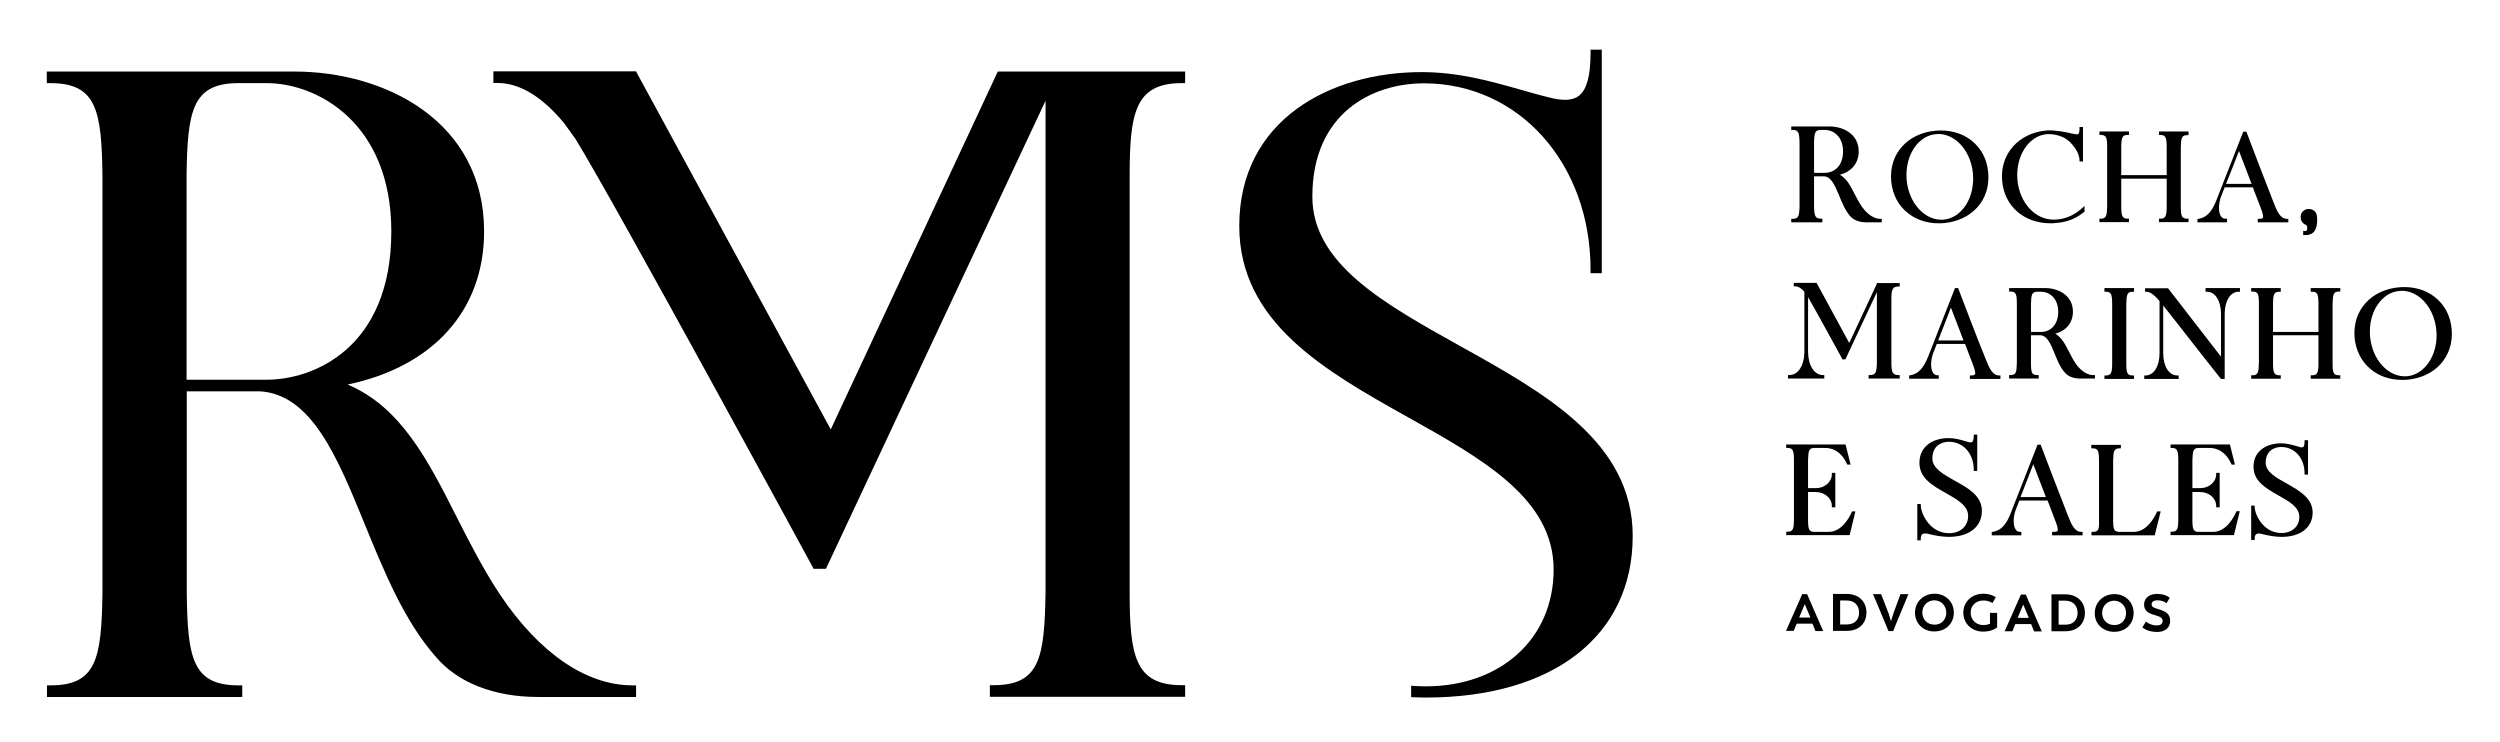 <?xml version="1.0" encoding="utf-8"?>
<!-- Generator: Adobe Illustrator 19.0.0, SVG Export Plug-In . SVG Version: 6.00 Build 0)  -->
<svg version="1.1" id="Camada_1" xmlns="http://www.w3.org/2000/svg" xmlns:xlink="http://www.w3.org/1999/xlink" x="0px" y="0px"
	 viewBox="0 0 1293.1 384" style="enable-background:new 0 0 1293.1 384;" xml:space="preserve">
<style type="text/css">
	.st0{clip-path:url(#SVGID_2_);}
</style>
<g>
	<defs>
		<rect id="SVGID_1_" x="-103.8" y="-556.8" width="1500" height="1500"/>
	</defs>
	<clipPath id="SVGID_2_">
		<use xlink:href="#SVGID_1_"  style="overflow:visible;"/>
	</clipPath>
	<path class="st0" d="M942.6,113.1h-0.7c-3.1,0-3.5-1.4-3.6-6.8V91.2l5.2,0c3.7,0.2,5.6,4.8,7.8,10c1.5,3.7,3.1,7.6,5.6,10.5
		c1.8,2.1,4.7,3.3,8.3,3.3h8.1v-1.8h-0.7c-4.6,0-8.2-4.3-9.9-6.8c-1.3-1.9-2.3-4-3.4-6c-2.1-4.1-4-7.9-7.6-10
		c6.1-1.7,9.7-6.1,9.7-12.1c0-8.9-7.9-12.9-15.2-12.9h-19.7v1.8h0.7c3.1,0,3.5,1.5,3.6,6.8v32.4c-0.1,5.3-0.5,6.8-3.6,6.8h-0.7v1.8
		h16.1V113.1z M938.3,74c0.1-5.4,0.5-6.8,3.6-6.8h2.2c3.7,0,9.2,3,9.2,11.1c0,8.7-5.8,11.1-9.2,11.1h-5.8V74z"/>
	<path class="st0" d="M987.2,110.5c4.3,3.3,9.7,5,15.5,5c0.9,0,1.8,0,2.7-0.1c6.9-0.6,13-3.4,17.2-8c4.4-4.8,6.4-11.1,5.8-18.1v0
		c-0.6-7-3.7-12.8-8.9-16.8c-4.9-3.8-11.4-5.5-18.3-4.9c-6.9,0.6-13,3.4-17.2,8c-4.4,4.8-6.4,11.1-5.8,18.1
		C978.9,100.8,982,106.6,987.2,110.5 M991.3,74.9c2.8-3.3,6.2-5.2,10.1-5.5c0.4,0,0.8-0.1,1.2-0.1c3.4,0,6.7,1.3,9.7,3.7
		c4.6,3.9,7.6,10,8.2,16.9v0c0.5,5.9-0.8,11.7-3.7,16.2c-2.9,4.4-6.9,7.1-11.5,7.5c-9.5,0.8-18-8.4-19.1-20.5
		C985.6,86.2,987.4,79.6,991.3,74.9"/>
	<path class="st0" d="M1060.7,115.5c0.7,0,1.4,0,2.1-0.1c7.6-0.5,11.7-3,15.1-5.7l0.3-0.2v-3l-1.2,1.1c-2.9,2.7-7.8,5.9-14.3,6
		c-9.9,0.3-18.1-8.6-19.2-20.5c-1.1-12.2,5.7-22.8,15.1-23.7c3.1-0.2,6.5,0.5,9.5,2.1c3.5,2.1,7.5,7.2,7.5,11.3v0.7h1.8V65.7h-1.8
		v0.7c0,1.6-0.2,2.6-0.6,2.9c-0.5,0.4-1.6,0.1-3.2-0.2c-3.7-0.9-9.1-1.9-13.3-1.6c-14.5,1.3-24.2,12.3-22.9,26.2
		C1036.8,106.8,1047,115.5,1060.7,115.5"/>
	<path class="st0" d="M1101.2,113.1h-0.7c-2.7,0-3.3-1.2-3.3-6.4V92.4h23.5v14.3c0,5.2-0.6,6.4-3.3,6.4h-0.7v1.8h15.3v-1.8h-0.7
		c-2.9,0-3.3-1.4-3.3-6.4V76.3c0.1-5,0.5-6.4,3.3-6.4h0.7V68h-15.3v1.8h0.7c2.7,0,3.3,1.2,3.3,6.4v14.4h-23.5V76.2
		c0-5.2,0.6-6.4,3.3-6.4h0.7V68h-15.3v1.8h0.7c2.9,0,3.3,1.4,3.3,6.4v30.5c-0.1,5-0.5,6.4-3.3,6.4h-0.7v1.8h15.3V113.1z"/>
	<path class="st0" d="M1151.7,113.1h-0.7c-0.9,0-1.7-0.4-2.2-1.2c-1.4-2-1.4-6.3,0-10.2c0.2-0.5,0.9-2.3,1.9-4.8h14.6l0.6,1.7
		c1.7,4.4,3.1,8.1,3.7,9.6c0.6,1.6,1.3,3.8,0.8,4.5c-0.2,0.3-0.9,0.5-1.9,0.5h-0.7v1.8h15.8v-1.8h-0.7c-3.5,0-5.2-4.1-6.8-8.2
		c-1.7-4.1-13.9-36-14-36.4l-0.2-0.5h-1.6l-13.9,35.5c-2.3,6-5.1,8.9-9.2,9.6l-0.6,0.1v1.7h15.3V113.1z M1158.1,78.1
		c1.2,3.2,3.9,10.2,6.5,17h-13.2C1153.4,90.2,1156,83.5,1158.1,78.1"/>
	<path class="st0" d="M971.4,146.3H971l-14.5,31.1l-16.9-31.1h-11.8v1.8h0.7c1.6,0,3.1,0.9,4.8,2.8v30.9c0,7.2-3.2,12.2-7.8,12.2
		h-0.7v1.8h18.8v-1.8h-0.7c-4.5,0-7.7-5-7.7-12.2v-28.1c3.5,6,12.5,22.5,17.6,31.8l0.2,0.4h1.5l16.3-34.8v36.1
		c-0.1,5.4-0.5,6.8-3.6,6.8h-0.7v1.8h16.1v-1.8h-0.7c-3.1,0-3.6-1.6-3.6-6.8V155c0-5.2,0.5-6.8,3.6-6.8h0.7v-1.8h-10.3H971.4z"/>
	<path class="st0" d="M1013,149.5l-0.2-0.5h-1.6l-13.9,35.5c-2.4,6-5.1,8.9-9.2,9.6l-0.6,0.1v1.7h15.3v-1.8h-0.7
		c-0.9,0-1.7-0.4-2.2-1.2c-1.4-2-1.4-6.3,0-10.2c0.2-0.5,0.9-2.3,1.9-4.8h14.6l0.7,1.8c1.6,4.3,3,8,3.6,9.5c0.6,1.6,1.3,3.8,0.8,4.5
		c-0.2,0.3-0.9,0.5-1.9,0.5h-0.7v1.8h15.8v-1.8h-0.7c-3.5,0-5.2-4.1-6.8-8.2C1025.3,181.8,1013.1,149.8,1013,149.5 M1002.5,176.1
		c1.9-4.9,4.5-11.6,6.6-17c1.2,3.2,3.9,10.2,6.5,17H1002.5z"/>
	<path class="st0" d="M1073.4,187.7c-1.2-1.8-2.2-3.8-3.2-5.7c-1.9-3.8-3.8-7.4-7.1-9.4c5.8-1.6,9.1-5.8,9.1-11.4
		c0-8.4-7.5-12.2-14.4-12.2h-18.6v1.8h0.7c2.9,0,3.3,1.4,3.3,6.4v30.5c-0.1,5-0.5,6.3-3.3,6.3h-0.7v1.8h15.3v-1.8h-0.7
		c-2.9,0-3.3-1.3-3.3-6.3v-14.3l4.9,0c3.5,0.2,5.3,4.5,7.3,9.4c1.4,3.5,2.9,7.2,5.3,9.9c1.7,2,4.5,3.1,7.9,3.1h7.7v-1.8h-0.7
		C1078.4,194.1,1075,190.1,1073.4,187.7 M1055.9,171.7h-5.4v-14.4c0.1-5,0.5-6.4,3.3-6.4h2.1c3.5,0,8.7,2.8,8.7,10.4
		C1064.5,169.5,1059.1,171.7,1055.9,171.7"/>
	<path class="st0" d="M1088.5,150.9h0.7c2.7,0,3.3,1.2,3.3,6.4v30.5c0,5.2-0.6,6.4-3.3,6.4h-0.7v1.8h15.3v-1.8h-0.7
		c-2.9,0-3.3-1.4-3.3-6.4v-30.5c0.1-5,0.5-6.4,3.3-6.4h0.7V149h-15.3V150.9z"/>
	<path class="st0" d="M1140.8,150.9h0.7c4.3,0,7.3,4.7,7.3,11.5v22.1l-27.4-35.4h-11.9v1.8h0.7c1.9,0,4.2,1.7,6.8,4.8v27
		c0,6.8-3,11.5-7.2,11.5h-0.7v1.8h17.8v-1.8h-0.7c-4.3,0-7.3-4.7-7.3-11.5v-24.7c3.2,4,11.3,14.4,18.1,23.1
		c7.2,9.2,11.4,14.5,11.6,14.7l0.2,0.2h1.9v-33.6c0-6.8,3-11.5,7.2-11.5h0.7V149h-17.8V150.9z"/>
	<path class="st0" d="M1195.2,150.9h0.7c2.7,0,3.3,1.2,3.3,6.4v14.4h-23.5v-14.4c0-5.2,0.6-6.4,3.3-6.4h0.7V149h-15.3v1.8h0.7
		c2.9,0,3.3,1.4,3.3,6.4v30.5c-0.1,5-0.5,6.4-3.3,6.4h-0.7v1.8h15.3v-1.8h-0.7c-2.7,0-3.3-1.2-3.3-6.4v-14.3h23.5v14.3
		c0,5.2-0.6,6.4-3.3,6.4h-0.7v1.8h15.3v-1.8h-0.7c-2.9,0-3.3-1.4-3.3-6.4v-30.5c0.1-5,0.5-6.4,3.3-6.4h0.7V149h-15.3V150.9z"/>
	<path class="st0" d="M1268.1,170.3L1268.1,170.3c-0.6-7-3.7-12.8-8.9-16.8c-4.9-3.8-11.4-5.5-18.3-4.9c-6.9,0.6-13,3.4-17.2,8
		c-4.4,4.8-6.4,11.1-5.8,18.1c1.2,13,11.3,21.8,24.4,21.8c0.9,0,1.8,0,2.8-0.1c6.9-0.6,13-3.4,17.2-8
		C1266.7,183.5,1268.7,177.3,1268.1,170.3 M1256.5,187.1c-2.9,4.4-6.9,7.1-11.5,7.5c-9.5,0.8-18-8.4-19.1-20.5
		c-0.6-6.9,1.2-13.5,5.1-18.1c2.8-3.3,6.2-5.2,10.1-5.5c0.4,0,0.8-0.1,1.2-0.1c3.4,0,6.7,1.3,9.7,3.7c4.6,3.9,7.6,10,8.2,16.9v0
		C1260.7,176.9,1259.4,182.6,1256.5,187.1"/>
	<path class="st0" d="M1025.1,264.2c0-7.8-7.2-11.8-14.1-15.6c-5.9-3.3-11.5-6.4-11.5-11.5c0-6.4,4.6-8.6,8.5-8.6
		c7.5,0,12.9,6.1,12.9,14.4v0.7h1.8v-18.8h-1.8v0.7c0,1.6-0.3,2.7-0.8,3.1c-0.4,0.3-1.1,0.3-2.1,0c-0.7-0.2-1.4-0.4-2.1-0.6
		c-2.4-0.7-5-1.4-8.1-1.4c-7.5,0-15,3.9-15,12.8c0,8,7,11.9,13.8,15.7c5.8,3.3,11.4,6.4,11.4,11.8c0,5.2-4,8.9-9.8,8.9
		c-10.2,0-14.7-10.4-14.7-14.4v-0.7h-1.8v18.8h1.8v-0.7c0-1.2,0.3-2.1,0.8-2.5c1-0.7,2.8-0.3,4.1,0.1c2.1,0.5,6,1.3,9.8,1.3
		C1018.6,277.6,1025.1,272.5,1025.1,264.2"/>
	<path class="st0" d="M1062.1,275.1h-0.7v1.8h15.8v-1.8h-0.7c-3.5,0-5.2-4.1-6.8-8.2c-1.7-4.1-13.9-36-14-36.4l-0.2-0.5h-1.6
		l-13.9,35.5c-2.3,6-5.1,8.9-9.2,9.6l-0.6,0.1v1.7h15.3v-1.8h-0.7c-0.9,0-1.7-0.4-2.2-1.2c-1.4-2-1.4-6.3,0-10.2
		c0.2-0.5,0.9-2.3,1.9-4.8h14.6l0.7,1.8c1.6,4.3,3,8,3.6,9.5c0.6,1.6,1.3,3.8,0.8,4.5C1063.8,275,1063.2,275.1,1062.1,275.1
		 M1045.1,257.1c1.9-4.9,4.5-11.6,6.6-17c1.2,3.2,3.9,10.2,6.5,17H1045.1z"/>
	<path class="st0" d="M1082.5,275.1h-0.7v1.8h32.7l3.1-12.4h-1.8l-0.2,0.4c-1.4,3.1-5.3,10.2-11.9,10.2h-7.4c-2.9,0-3.3-1.4-3.3-6.3
		v-30.5c0.1-5,0.5-6.4,3.3-6.4h0.7v-1.8h-15.3v1.8h0.7c2.7,0,3.3,1.2,3.3,6.4v30.6C1085.9,274,1085.3,275.1,1082.5,275.1"/>
	<path class="st0" d="M1156.6,264.9c-1.4,3.1-5.3,10.2-11.9,10.2h-7.4c-2.9,0-3.3-1.4-3.3-6.4v-14.2h4c4.6,0,8.3,3.2,8.3,7.2v0.7
		h1.8v-17.8h-1.8v0.7c0,4-3.7,7.2-8.3,7.2h-4v-14.4c0.1-5,0.5-6.4,3.3-6.4h5.4c6.4,0,9.7,4.5,11.4,8.2l0.2,0.4h1.7l-2.6-10.4h-30.7
		v1.8h0.7c2.7,0,3.3,1.2,3.3,6.4v30.5c0,5.2-0.6,6.4-3.3,6.4h-0.7v1.8h32.8l3-12.4h-1.7L1156.6,264.9z"/>
	<path class="st0" d="M1182.8,250.1c-5.6-3.1-10.9-6-10.9-10.8c0-6,4.3-8.1,8-8.1c7,0,12.1,5.7,12.1,13.6v0.7h1.8v-17.8h-1.8v0.7
		c0,1.5-0.2,2.5-0.7,2.8c-0.3,0.3-1,0.3-1.9,0c-0.7-0.2-1.3-0.4-2-0.6c-2.2-0.6-4.7-1.3-7.6-1.3c-7.1,0-14.2,3.7-14.2,12.1
		c0,7.6,6.6,11.3,13,14.9c5.5,3.1,10.7,6,10.7,11.1c0,4.9-3.8,8.3-9.2,8.3c-9.6,0-13.9-9.8-13.9-13.5v-0.7h-1.8v17.8h1.8v-0.7
		c0-1.2,0.3-1.9,0.8-2.3c0.9-0.7,2.6-0.2,3.8,0.1c2.1,0.5,5.7,1.3,9.3,1.3c9.9,0,16.1-4.9,16.1-12.7
		C1196.1,257.6,1189.3,253.8,1182.8,250.1"/>
	<path class="st0" d="M754.9,178.8c-39.1-21.8-76.1-42.4-76.1-77.1c0-43.3,31.1-58.6,57.7-58.6c49.1,0,86.2,41.4,86.2,96.4v1.8h5.8
		V25.7h-5.8v1.8c0,11.8-2,19-6.1,22.1c-3.3,2.5-8.4,2.7-16.1,0.6c-4.6-1.1-9.2-2.5-14-3.8c-15.8-4.5-32.1-9.1-51.3-9.1
		c-46.9,0-94.2,24.6-94.2,79.6c0,50,44.5,75,87.6,99.1c38.6,21.6,75,42.1,75,78.6c0,35.6-27.2,60.4-66.2,60.4c-2.5,0-5-0.1-7.5-0.3
		v5.9c2.5,0.1,5,0.2,7.5,0.2c66.1,0,107.1-32,107.1-83.5C844.6,228.7,799,203.3,754.9,178.8"/>
	<path class="st0" d="M258.8,307.8c-8.6-12.9-15.7-26.8-22.5-40.2c-14.8-29.3-28.9-57.1-56.5-68.7c44.4-9.3,70.6-38.5,70.6-79.2
		c0-56.8-50.9-82.7-98.2-82.7H24.2v6h1.8C50,43,52.6,57,53,91.4v215.1c-0.5,34.1-3,48-26.9,48h-1.8v6h101v-6h-1.8
		c-23.9,0-26.5-13.9-26.9-48V202.4l37.8,0c26.8,1.6,40.1,34.1,54.2,68.6c10.1,24.7,20.5,50.2,36.8,68.7c11.3,13.4,30.1,20.8,53,20.8
		H329v-6h-1.8C303.3,354.5,279,337.9,258.8,307.8 M138,196.4H96.5v-105C96.9,57,99.5,43,123.4,43H138c25.9,0,64.4,20.4,64.4,76.7
		C202.4,180.3,161.9,196.4,138,196.4"/>
	<path class="st0" d="M531,37h-14.9l-86.4,185.1L329.5,37.9l-0.5-1h-73.8v6h1.8c11.7,0,23.1,6.8,34.7,20.7l6,8.3
		c21.5,35.1,121.5,219.3,122.6,221.3l0.5,1h6.4L540.8,52.1V306c-0.5,34.4-3,48.4-26.9,48.4H512v6h101v-6h-1.8
		c-24.3,0-26.9-15.5-26.9-48.4V91.4c0-32.9,2.7-48.4,26.9-48.4h1.8v-6h-71.5H531z"/>
	<path class="st0" d="M959.7,264.5H958l-0.2,0.4c-1.4,3.1-5.3,10.2-11.9,10.2h-7.4c-2.9,0-3.3-1.4-3.3-6.4v-14.2h4
		c4.6,0,8.3,3.2,8.3,7.2v0.7h1.8v-17.8h-1.8v0.7c0,4-3.7,7.2-8.3,7.2h-4v-14.4c0.1-5,0.5-6.4,3.3-6.4h5.4c6.4,0,9.7,4.5,11.4,8.2
		l0.2,0.4h1.7l-2.6-10.4h-30.7v1.8h0.7c2.7,0,3.3,1.2,3.3,6.4v30.5c0,5.2-0.6,6.4-3.3,6.4h-0.7v1.8h32.8L959.7,264.5z"/>
	<path class="st0" d="M937.5,322.6l-8.2,0l-1.5,3.7l-4,0l8.4-19l2.5,0l8.3,19.1l-4,0L937.5,322.6z M930.6,319.4l5.8,0l-2.9-6.9
		L930.6,319.4z"/>
	<path class="st0" d="M965.4,316.8c0,5.7-4,9.5-10,9.5l-7.3,0l0-19.1l7.3,0C961.4,307.3,965.4,311.1,965.4,316.8 M961.6,316.9
		c0-3.8-2.4-6.3-6.4-6.3l-3.4,0l0,12.4l3.4,0C959.2,323,961.6,320.6,961.6,316.9"/>
	<polygon class="st0" points="987.1,307.3 979.2,326.4 976.8,326.4 968.8,307.3 973,307.3 976.9,317.4 978.1,321.3 979.3,317.4 
		983,307.3 	"/>
	<path class="st0" d="M990.5,316.9c0-5.5,4.3-9.8,10.1-9.8c5.8,0,10,4.2,10,9.8c0,5.6-4.2,9.7-10,9.7
		C994.7,326.7,990.5,322.4,990.5,316.9 M1006.7,316.9c0-3.6-2.6-6.3-6.1-6.4c-3.6,0-6.3,2.7-6.3,6.3c0,3.6,2.6,6.3,6.3,6.3
		C1004.1,323.2,1006.7,320.5,1006.7,316.9"/>
	<path class="st0" d="M1033,317l0,7.5c-1,0.8-3.3,2.2-7.3,2.2c-5.9,0-10.2-4.3-10.2-9.8c0-5.5,4.3-9.8,10.3-9.8
		c3.8,0,5.8,1.4,6.5,1.8l-1.7,3c-0.5-0.3-2.1-1.3-4.7-1.3c-3.8,0-6.6,2.5-6.6,6.3c0,3.8,2.9,6.4,6.5,6.4c1.4,0,2.6-0.3,3.5-0.7
		l0-5.6L1033,317z"/>
	<path class="st0" d="M1050.6,322.8l-8.2,0l-1.5,3.7l-4,0l8.4-19l2.5,0l8.3,19.1l-4,0L1050.6,322.8z M1043.6,319.6l5.8,0l-2.9-6.9
		L1043.6,319.6z"/>
	<path class="st0" d="M1078.4,317c0,5.7-4,9.5-10,9.5l-7.3,0l0-19.1l7.3,0C1074.4,307.5,1078.4,311.3,1078.4,317 M1074.6,317
		c0-3.8-2.4-6.3-6.4-6.3l-3.4,0l0,12.4l3.4,0C1072.2,323.2,1074.6,320.8,1074.6,317"/>
	<path class="st0" d="M1083.5,317.1c0-5.5,4.3-9.8,10.1-9.8c5.8,0,10,4.2,10,9.8c0,5.6-4.2,9.7-10,9.7
		C1087.7,326.8,1083.4,322.6,1083.5,317.1 M1099.7,317.1c0-3.6-2.6-6.3-6.1-6.4c-3.6,0-6.3,2.7-6.3,6.3c0,3.6,2.6,6.3,6.3,6.3
		C1097.1,323.4,1099.7,320.7,1099.7,317.1"/>
	<path class="st0" d="M1108.1,324.5l1.9-3c1.7,1.4,3.6,2,5.6,2c1.7,0,3-0.7,3-2.3c0-1.5-1.1-2.2-3.9-3c-3.2-0.9-5.7-2.1-5.7-5.5
		c0-3.4,2.8-5.6,6.9-5.5c2.8,0,4.9,0.8,6.4,2l-1.7,2.8c-1.3-1-2.8-1.5-4.7-1.5c-1.7,0-3,0.6-3,2.1c0,1.4,1.2,1.8,3.9,2.6
		c3.2,1,5.7,2.2,5.7,5.9c0,3.6-2.7,5.8-6.8,5.8C1112.3,326.8,1110,326,1108.1,324.5"/>
	<path class="st0" d="M1198.5,112.5c-0.1-2.6-1.6-4.2-3.9-4.4c-1.1-0.1-2.2,0.2-3.1,0.9c-0.9,0.7-1.5,1.8-1.5,3
		c-0.1,1.1,0.2,2.2,0.9,3c0.5,0.7,1.3,1.2,2.1,1.4c0.5,1,0.6,2.2-0.1,3.1c-0.2,0-0.4,0-0.6,0l-1-0.1v2.2l0.9,0c0.1,0,0.2,0,0.4,0
		c1.7,0,3.1-0.5,4.1-1.5C1198,118.7,1198.7,116.2,1198.5,112.5"/>
</g>
</svg>
